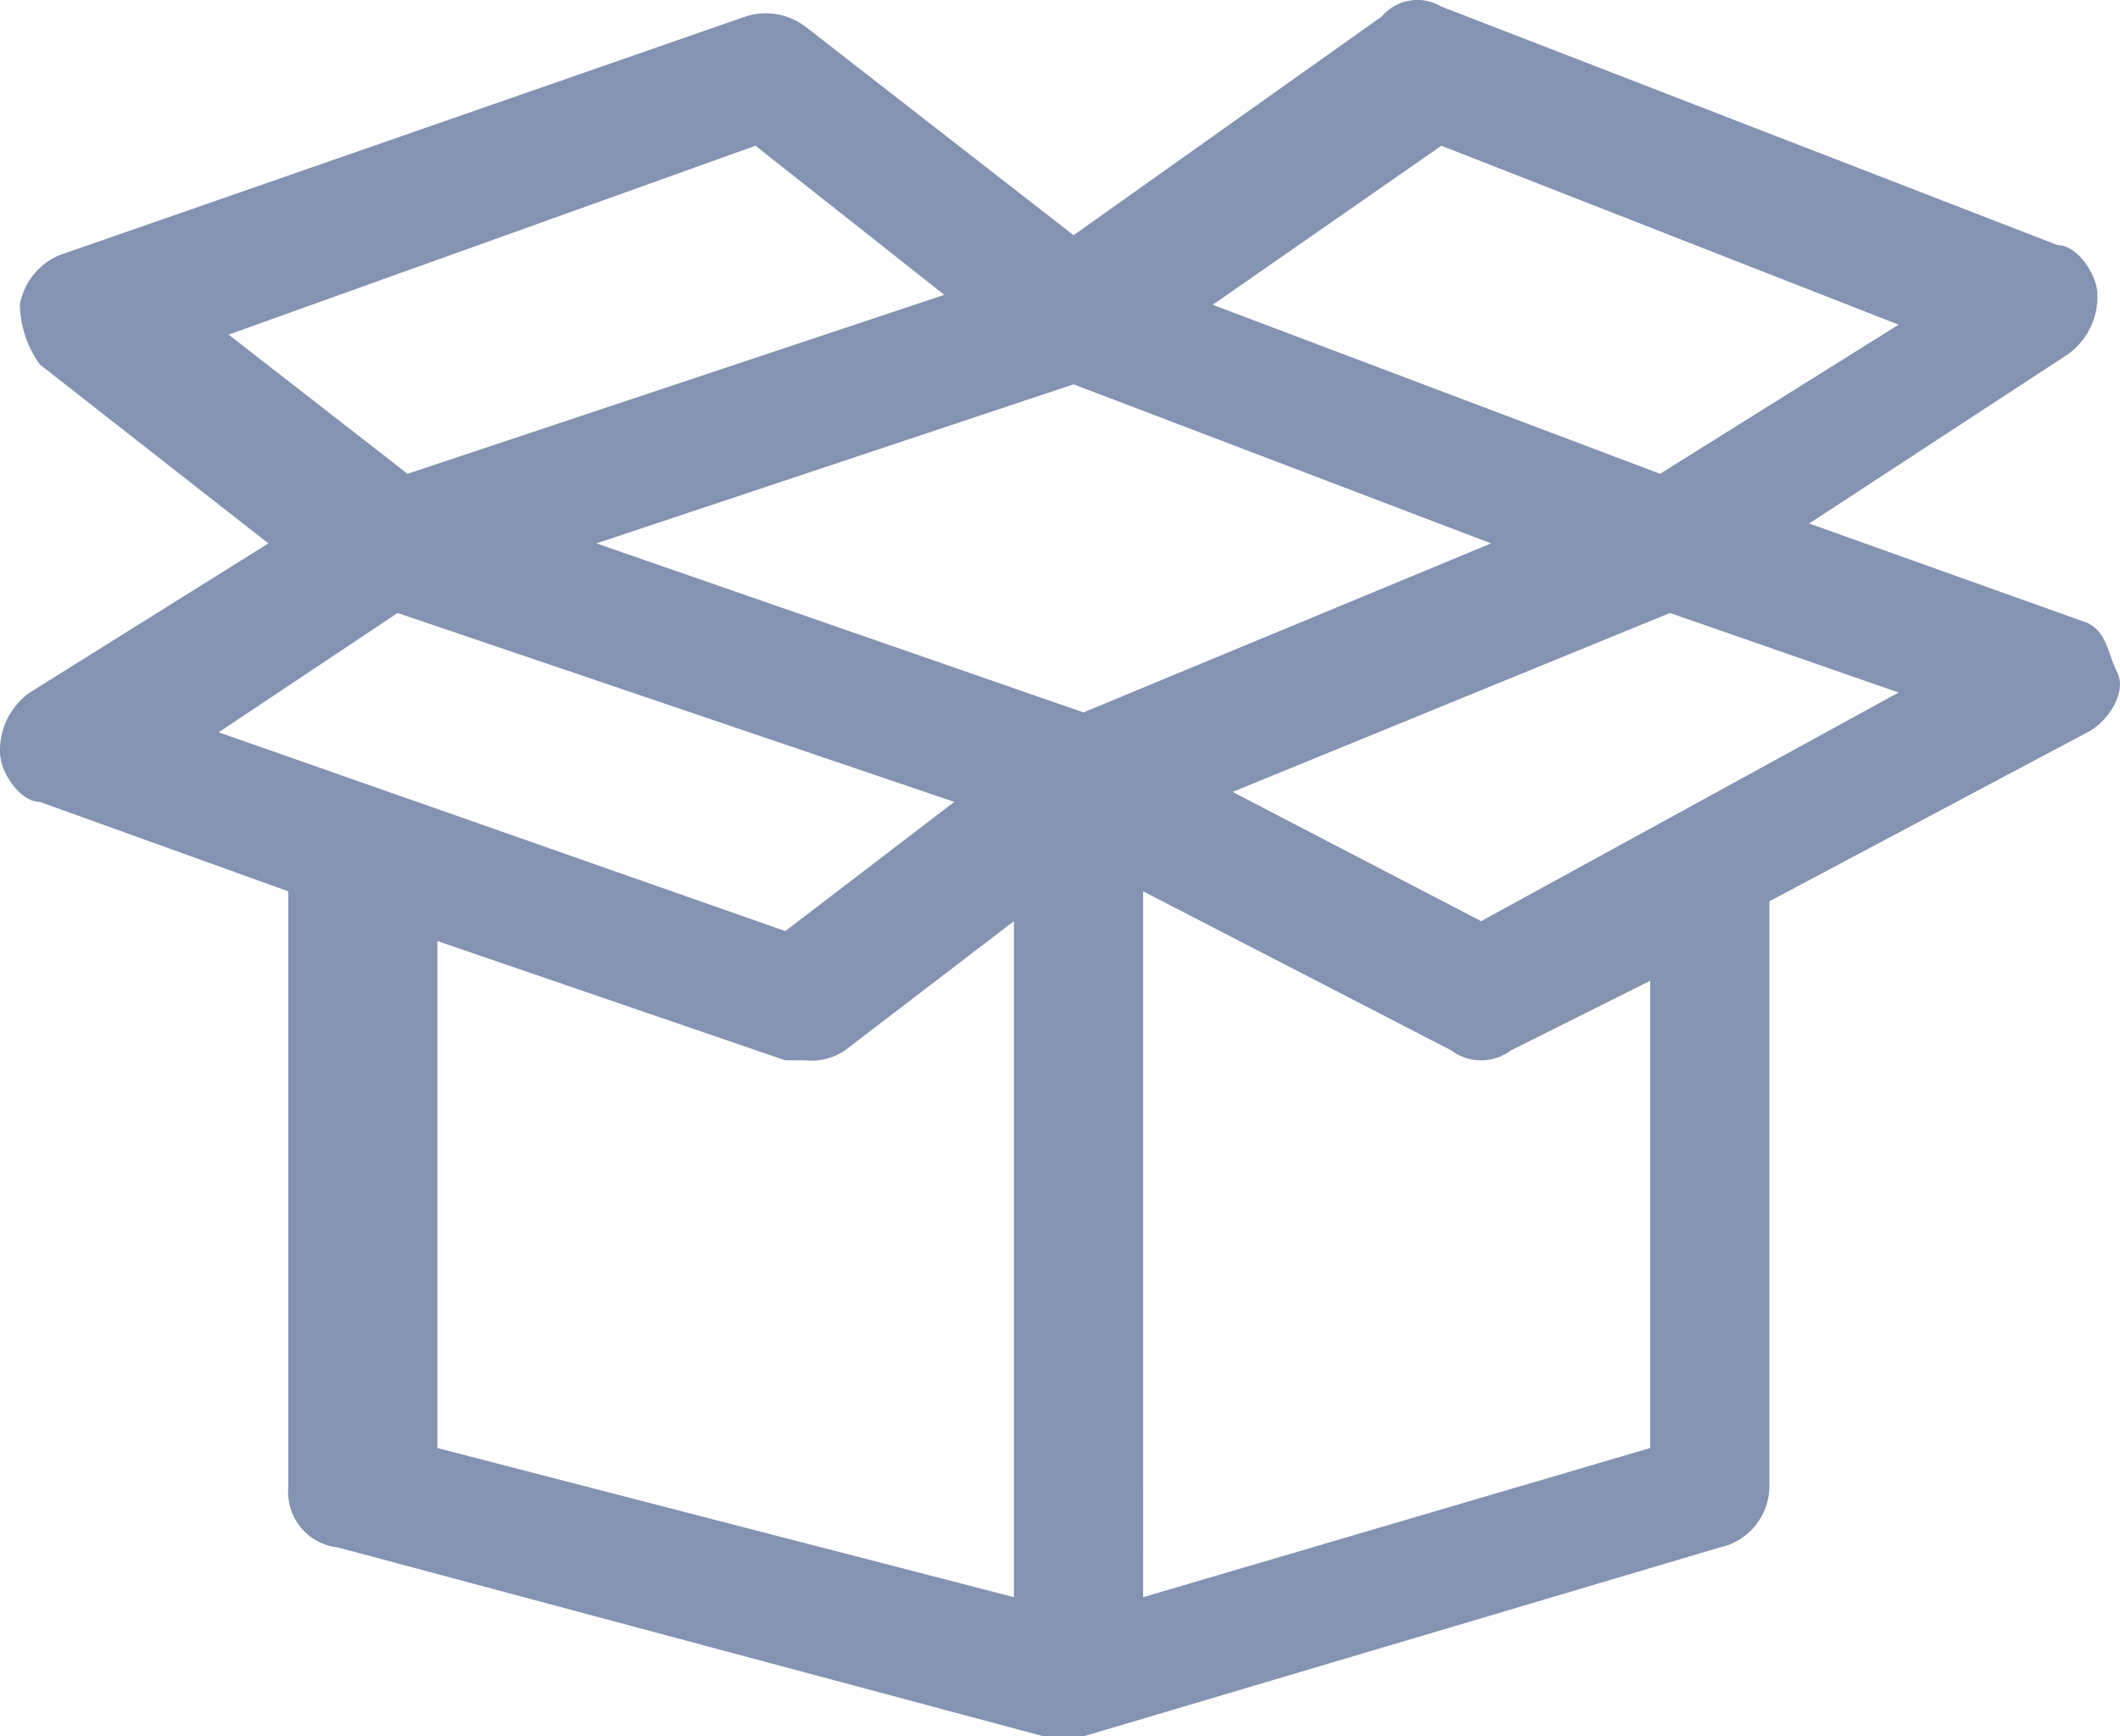<svg xmlns="http://www.w3.org/2000/svg" width="21.327" height="17.466" viewBox="0 0 21.327 17.466">
  <path id="Path_12" data-name="Path 12" d="M197.7,62.9l-2.8-1,2.6-1.7a.713.713,0,0,0,.3-.6c0-.2-.2-.5-.4-.5l-6.2-2.4a.471.471,0,0,0-.6.1L187.5,59l-2.7-2.1a.661.661,0,0,0-.6-.1l-6.9,2.4a.664.664,0,0,0-.4.5,1.072,1.072,0,0,0,.2.6l2.3,1.8L177,63.6a.713.713,0,0,0-.3.6c0,.2.2.5.4.5l2.5.9v6a.56.56,0,0,0,.5.6l7.1,1.9h.4l6.4-1.9a.634.634,0,0,0,.5-.6V65.7l3.2-1.7c.2-.1.4-.4.3-.6S197.9,63,197.7,62.9Zm-6.5-4.8,4.6,1.8-2.4,1.5-4.5-1.7Zm-3.6,5.7-4.9-1.7,4.8-1.6,4.2,1.6Zm-3.3-5.7,1.9,1.5-5.4,1.8L179,60Zm-3.6,4.7,5.6,1.9L184.6,66l-5.7-2Zm.4,3.3,3.5,1.2h.2a.6.6,0,0,0,.4-.1l1.7-1.3v6.8l-5.8-1.5V66.1Zm12.2,5.1-5.1,1.5V65.6l3.1,1.6a.5.5,0,0,0,.6,0l1.4-.7Zm-1.7-5.3-2.5-1.3,4.4-1.8,2.3.8Z" transform="translate(-176.7 -56.634)" fill="#8593b2"/>
</svg>
